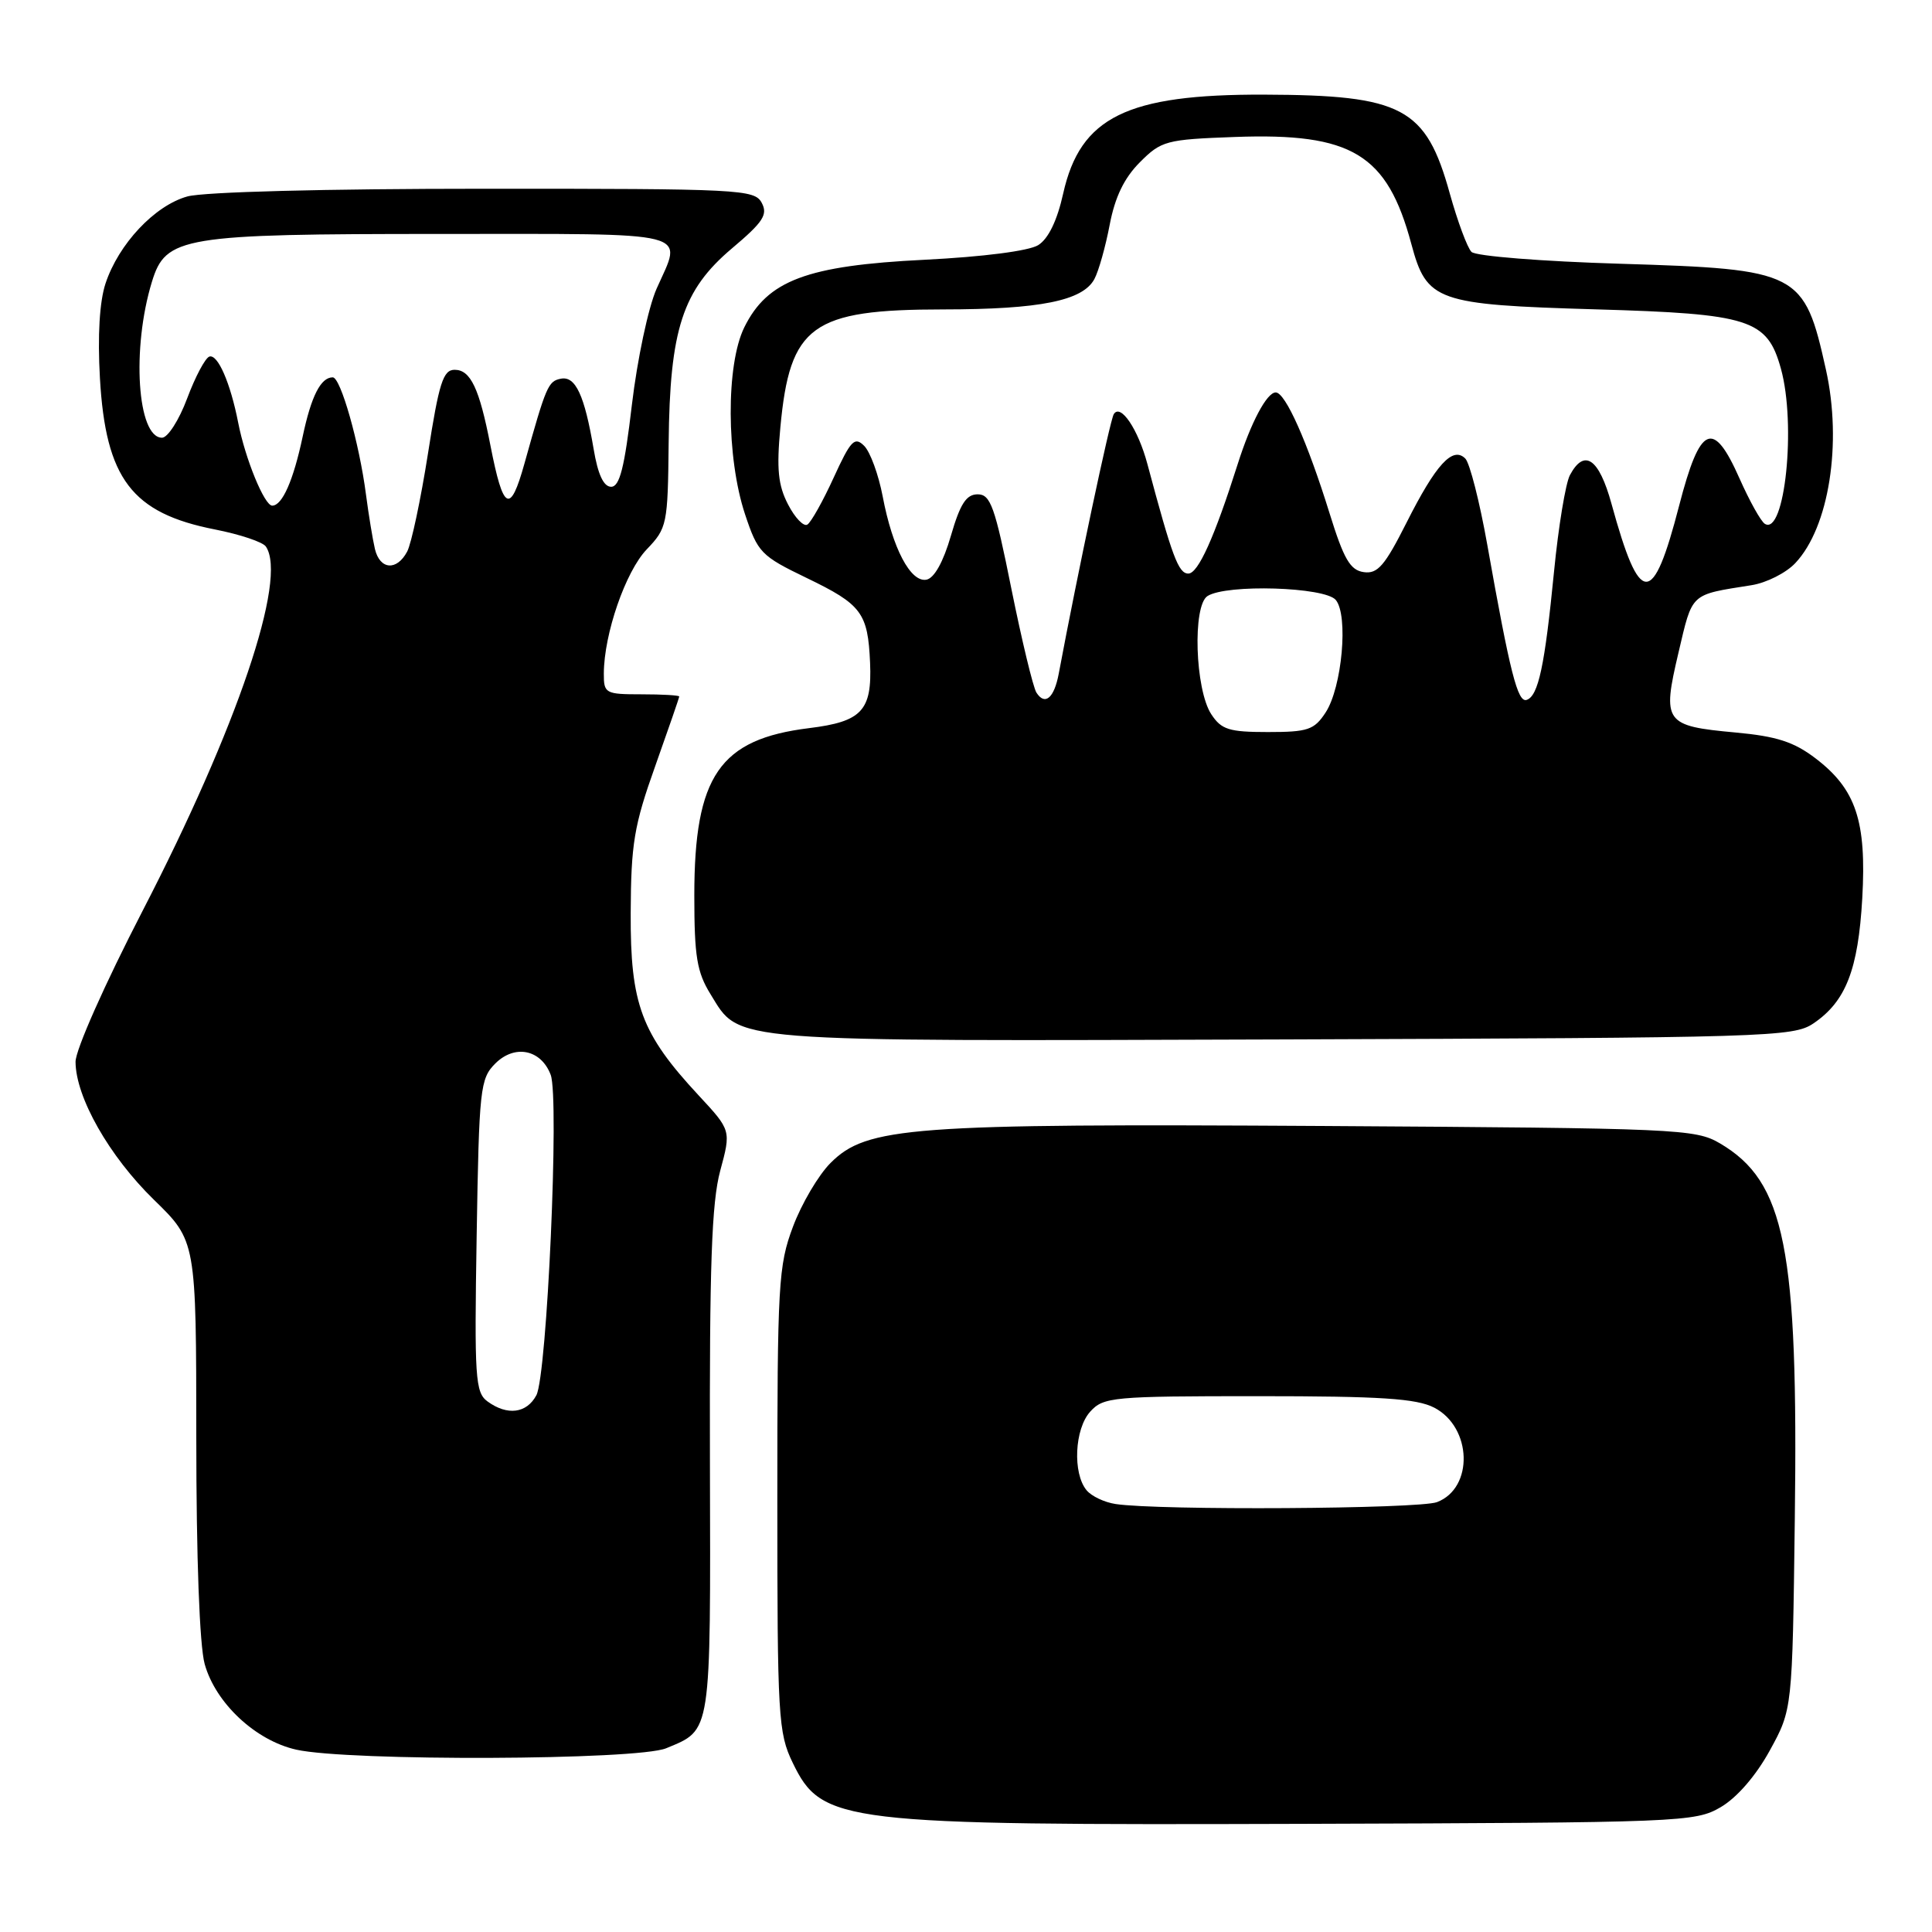 <?xml version="1.0" encoding="UTF-8" standalone="no"?>
<!DOCTYPE svg PUBLIC "-//W3C//DTD SVG 1.1//EN" "http://www.w3.org/Graphics/SVG/1.1/DTD/svg11.dtd" >
<svg xmlns="http://www.w3.org/2000/svg" xmlns:xlink="http://www.w3.org/1999/xlink" version="1.1" viewBox="0 0 256 256">
 <g >
 <path fill="currentColor"
d=" M 228.00 239.46 C 230.15 238.20 232.66 235.31 234.50 231.96 C 237.50 226.50 237.50 226.50 237.82 201.37 C 238.29 165.36 236.55 156.59 227.90 151.50 C 224.64 149.59 222.41 149.49 175.50 149.20 C 120.53 148.87 114.86 149.29 110.05 154.10 C 108.45 155.70 106.21 159.50 105.07 162.55 C 103.14 167.69 103.00 170.18 103.00 198.72 C 103.00 227.52 103.12 229.62 105.04 233.58 C 108.91 241.57 111.35 241.86 172.50 241.67 C 222.88 241.51 224.61 241.44 228.00 239.46 Z  M 88.28 231.65 C 94.31 229.14 94.16 230.12 94.07 193.81 C 94.00 167.70 94.30 159.34 95.43 155.14 C 96.88 149.78 96.88 149.78 92.57 145.14 C 84.96 136.95 83.52 133.08 83.57 121.00 C 83.61 111.80 84.01 109.39 86.81 101.54 C 88.56 96.61 90.00 92.45 90.00 92.29 C 90.00 92.13 87.75 92.00 85.00 92.00 C 80.21 92.00 80.00 91.88 80.01 89.25 C 80.03 83.99 82.89 75.73 85.69 72.80 C 88.39 69.98 88.49 69.51 88.60 58.69 C 88.75 43.63 90.44 38.44 96.99 32.91 C 101.13 29.42 101.77 28.44 100.93 26.87 C 99.98 25.10 98.09 25.00 64.21 25.01 C 43.05 25.01 27.01 25.43 24.83 26.03 C 20.50 27.23 15.71 32.33 13.98 37.57 C 13.19 39.96 12.92 44.49 13.24 50.09 C 14.00 63.44 17.47 68.00 28.50 70.16 C 31.80 70.81 34.83 71.82 35.23 72.42 C 38.12 76.66 31.43 96.42 18.89 120.70 C 13.88 130.40 10.00 139.13 10.01 140.70 C 10.03 145.39 14.47 153.20 20.39 158.97 C 26.00 164.43 26.00 164.43 26.01 190.47 C 26.01 206.42 26.44 218.04 27.12 220.49 C 28.56 225.67 33.86 230.63 39.26 231.84 C 46.19 233.39 84.47 233.25 88.28 231.65 Z  M 240.30 135.60 C 244.58 132.70 246.22 128.49 246.76 119.03 C 247.34 108.80 245.93 104.57 240.56 100.48 C 237.70 98.30 235.41 97.56 229.97 97.06 C 220.56 96.20 220.23 95.73 222.40 86.51 C 224.30 78.45 223.87 78.85 232.09 77.54 C 234.06 77.23 236.68 75.91 237.90 74.60 C 242.36 69.86 244.11 58.74 241.95 49.00 C 239.07 36.02 238.39 35.67 214.74 34.95 C 204.33 34.64 195.54 33.94 194.98 33.38 C 194.43 32.83 193.14 29.35 192.11 25.66 C 188.95 14.24 185.86 12.60 167.50 12.54 C 149.30 12.48 143.15 15.51 140.88 25.63 C 140.08 29.24 138.91 31.64 137.57 32.48 C 136.33 33.25 130.29 34.03 122.50 34.42 C 106.90 35.19 101.69 37.15 98.62 43.38 C 96.18 48.34 96.23 60.62 98.72 68.14 C 100.41 73.22 100.83 73.66 106.86 76.57 C 114.18 80.10 115.00 81.19 115.29 87.83 C 115.56 94.16 114.20 95.62 107.22 96.48 C 95.35 97.94 92.00 102.81 92.00 118.65 C 92.00 126.74 92.34 128.81 94.15 131.74 C 98.12 138.17 95.61 137.97 170.00 137.73 C 234.44 137.51 237.63 137.41 240.30 135.60 Z  M 147.82 199.29 C 146.35 199.07 144.62 198.25 143.98 197.47 C 142.11 195.22 142.38 189.34 144.46 187.05 C 146.21 185.11 147.43 185.00 166.70 185.00 C 182.99 185.00 187.69 185.31 190.04 186.52 C 195.06 189.12 195.30 197.17 190.41 199.04 C 188.00 199.95 153.49 200.16 147.82 199.29 Z  M 64.60 185.70 C 62.97 184.50 62.85 182.63 63.16 163.72 C 63.48 144.20 63.62 142.93 65.63 140.92 C 68.21 138.35 71.69 139.05 72.97 142.42 C 74.13 145.48 72.49 182.22 71.07 184.88 C 69.78 187.29 67.22 187.61 64.60 185.70 Z  M 49.68 72.75 C 49.39 71.51 48.85 68.25 48.49 65.50 C 47.61 58.72 45.14 50.00 44.09 50.00 C 42.50 50.00 41.24 52.49 40.11 57.83 C 38.88 63.64 37.41 67.00 36.07 67.00 C 35.04 67.00 32.50 60.82 31.56 56.00 C 30.53 50.73 28.85 46.88 27.74 47.25 C 27.19 47.44 25.87 49.93 24.80 52.79 C 23.73 55.66 22.23 58.00 21.47 58.00 C 18.19 58.00 17.42 46.18 20.13 37.34 C 21.96 31.35 24.10 31.00 58.40 31.00 C 92.50 31.00 90.45 30.48 87.00 38.26 C 85.90 40.75 84.44 47.64 83.73 53.63 C 82.75 61.97 82.11 64.50 80.98 64.50 C 79.98 64.50 79.22 62.86 78.66 59.50 C 77.45 52.37 76.26 49.80 74.32 50.18 C 72.63 50.51 72.37 51.12 69.49 61.43 C 67.60 68.21 66.68 67.72 64.98 59.00 C 63.51 51.44 62.35 49.00 60.24 49.00 C 58.72 49.00 58.17 50.72 56.71 60.09 C 55.75 66.19 54.51 72.04 53.95 73.09 C 52.57 75.68 50.34 75.50 49.68 72.75 Z  M 160.50 94.64 C 158.35 91.36 158.00 80.25 160.00 78.98 C 162.53 77.37 175.57 77.77 177.00 79.50 C 178.69 81.54 177.83 91.08 175.65 94.41 C 174.14 96.72 173.30 97.00 168.00 97.00 C 162.85 97.00 161.84 96.68 160.50 94.64 Z  M 137.33 91.77 C 136.89 91.07 135.40 84.88 134.01 78.00 C 131.83 67.12 131.25 65.50 129.55 65.50 C 128.04 65.50 127.23 66.75 126.00 70.99 C 125.00 74.44 123.80 76.61 122.76 76.81 C 120.66 77.21 118.26 72.65 116.96 65.77 C 116.41 62.89 115.31 59.88 114.51 59.08 C 113.24 57.81 112.73 58.34 110.46 63.30 C 109.04 66.41 107.47 69.21 106.98 69.51 C 106.49 69.82 105.33 68.61 104.42 66.84 C 103.10 64.30 102.89 62.14 103.40 56.65 C 104.66 43.09 107.53 41.01 125.00 41.00 C 137.82 40.99 143.47 39.85 145.01 36.98 C 145.58 35.92 146.49 32.68 147.04 29.78 C 147.74 26.11 148.96 23.58 151.04 21.50 C 153.88 18.65 154.52 18.48 163.61 18.15 C 179.15 17.58 183.81 20.41 187.01 32.33 C 189.05 39.93 190.31 40.37 211.43 40.99 C 231.90 41.58 234.16 42.30 235.98 48.85 C 238.03 56.24 236.50 71.04 233.85 69.41 C 233.32 69.08 231.82 66.38 230.50 63.41 C 227.00 55.50 225.27 56.27 222.50 66.98 C 219.00 80.51 217.30 80.47 213.53 66.75 C 211.87 60.72 209.93 59.39 208.02 62.96 C 207.45 64.04 206.50 69.77 205.92 75.71 C 204.69 88.24 203.84 92.22 202.29 92.74 C 201.10 93.13 200.09 89.17 197.07 72.17 C 196.06 66.49 194.75 61.35 194.16 60.76 C 192.49 59.09 190.27 61.52 186.37 69.26 C 183.49 74.97 182.54 76.07 180.71 75.81 C 178.91 75.56 178.06 74.10 176.17 68.00 C 173.24 58.56 170.32 52.00 169.04 52.00 C 167.86 52.00 165.75 55.98 164.00 61.50 C 160.92 71.20 158.76 76.00 157.46 76.00 C 156.15 76.00 155.32 73.77 152.04 61.50 C 150.80 56.86 148.48 53.42 147.58 54.88 C 147.08 55.68 142.76 76.07 140.29 89.26 C 139.68 92.51 138.46 93.54 137.33 91.77 Z "/>
</g>
</svg>